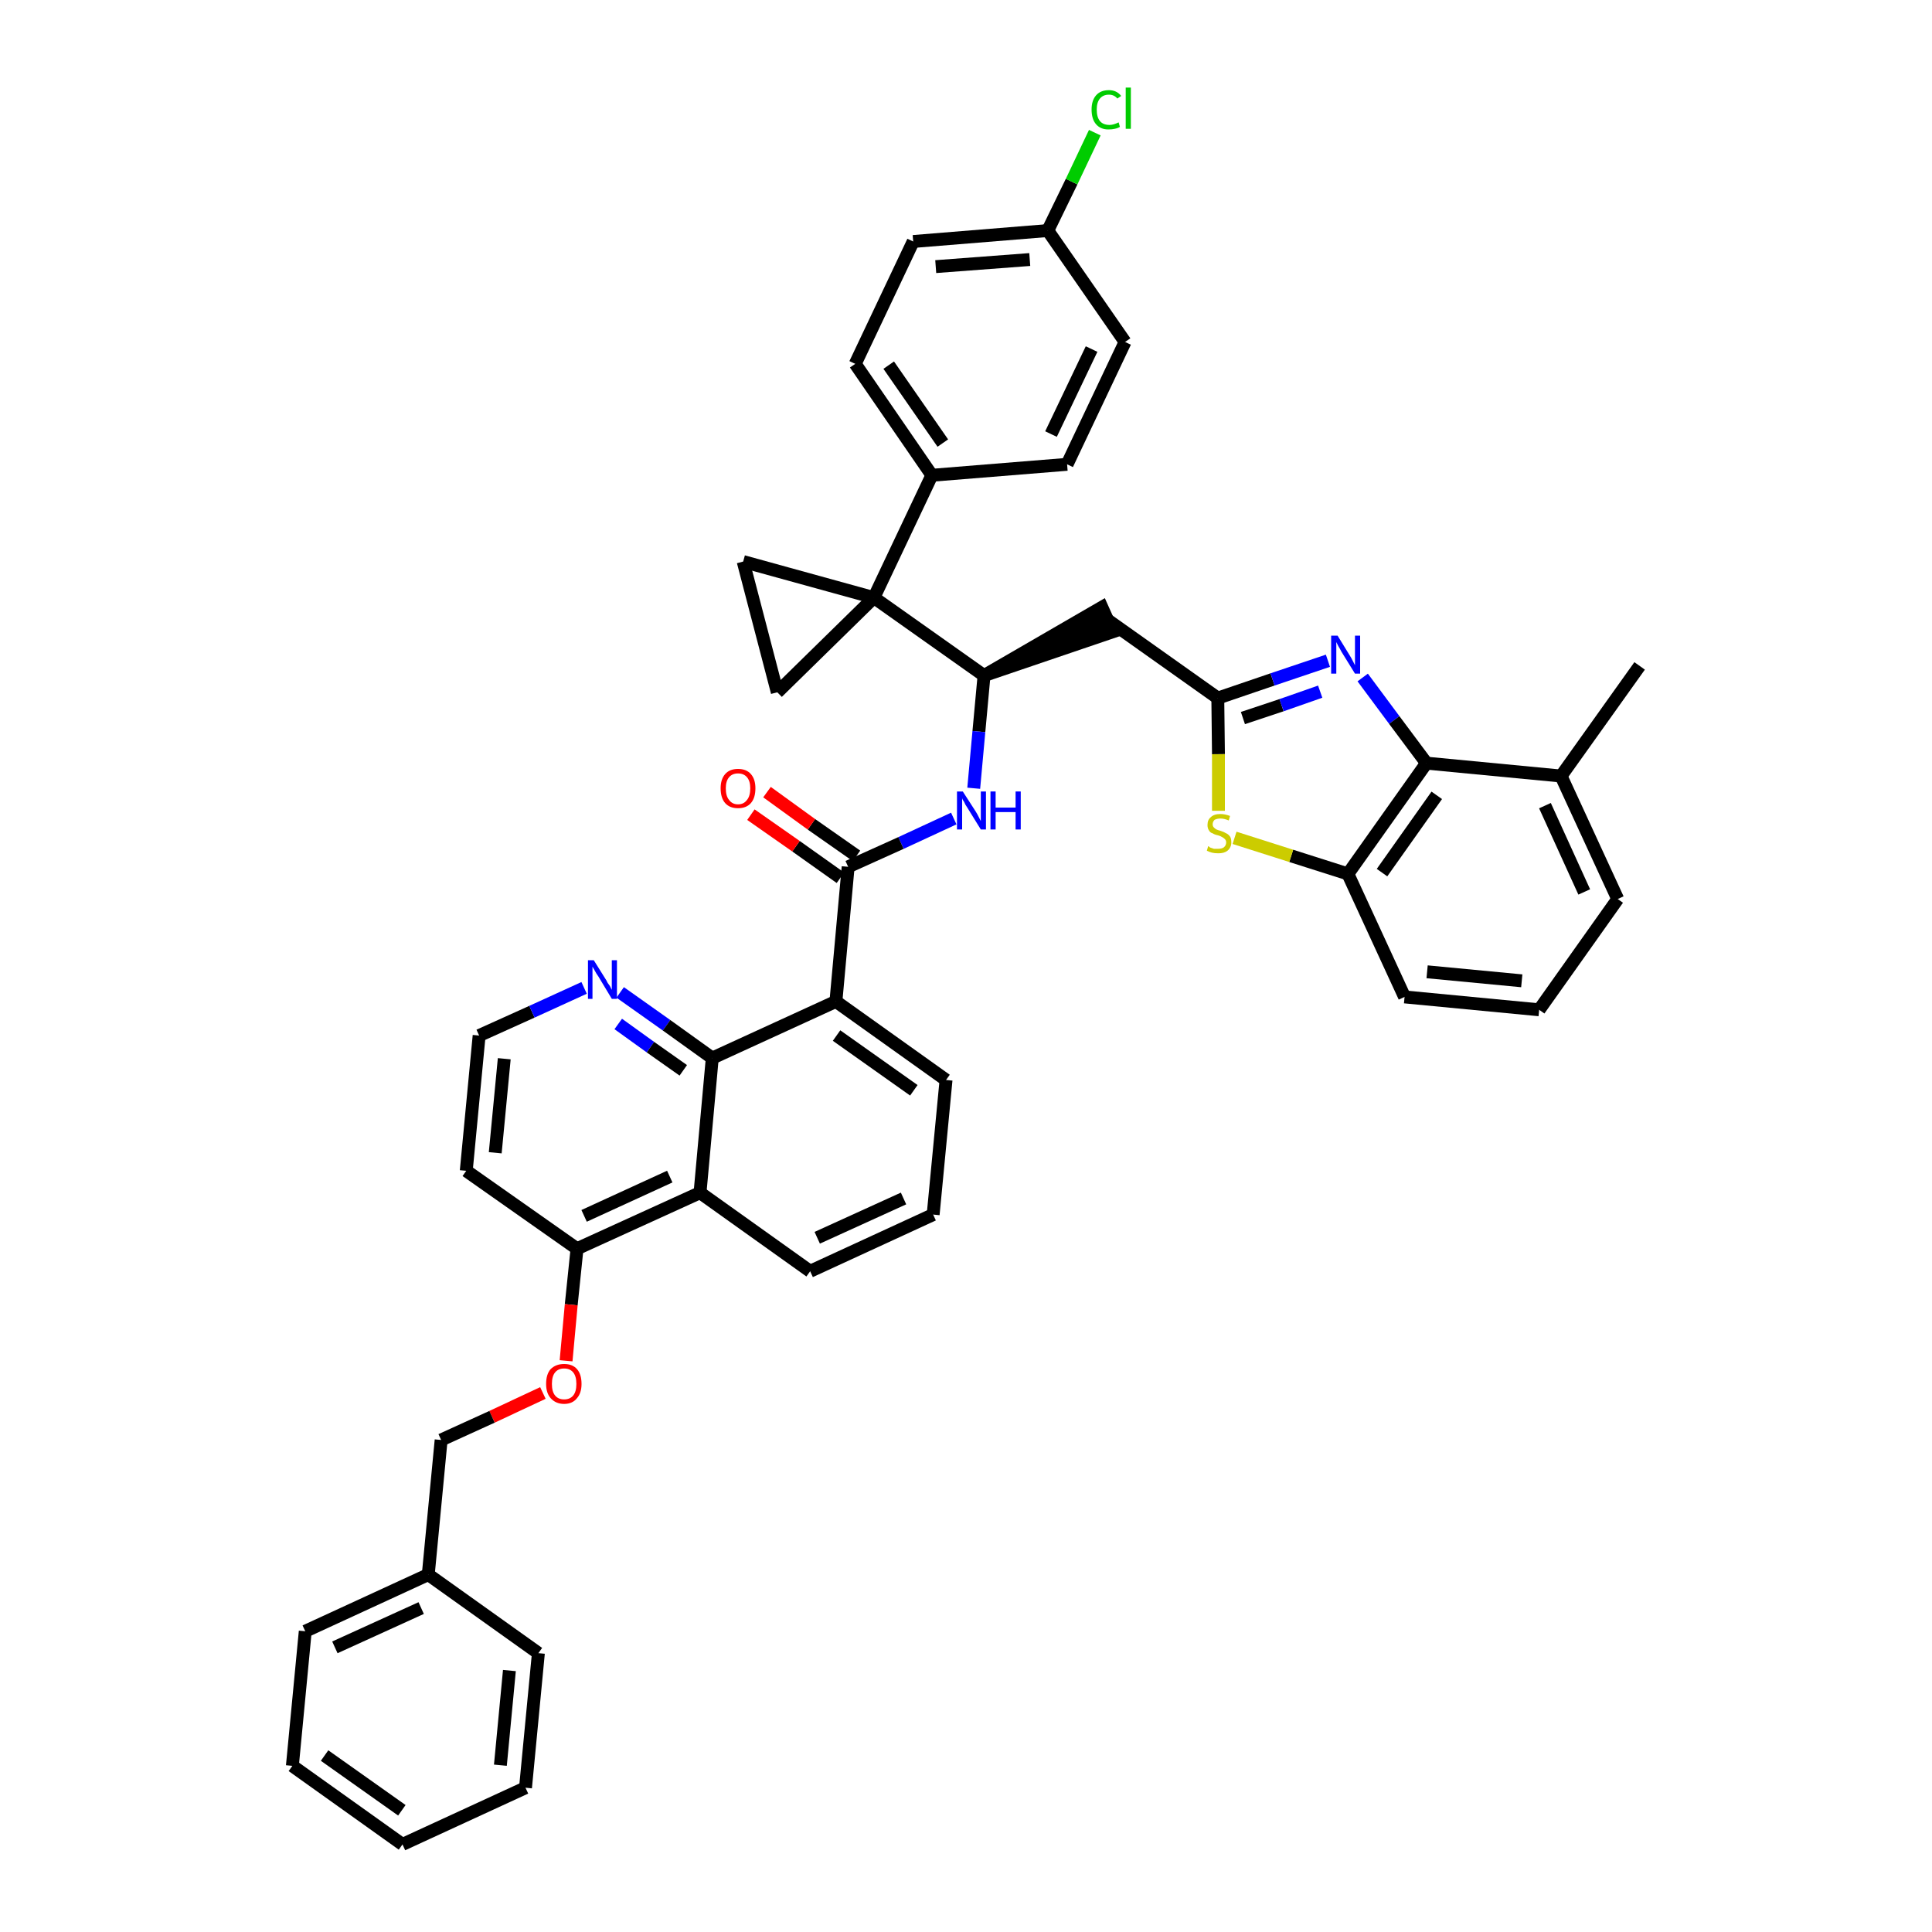 <?xml version='1.0' encoding='iso-8859-1'?>
<svg version='1.1' baseProfile='full'
              xmlns='http://www.w3.org/2000/svg'
                      xmlns:rdkit='http://www.rdkit.org/xml'
                      xmlns:xlink='http://www.w3.org/1999/xlink'
                  xml:space='preserve'
width='300px' height='300px' viewBox='0 0 300 300'>
<!-- END OF HEADER -->
<path class='bond-0 atom-0 atom-1' d='M 254.6,103.4 L 242.4,120.5' style='fill:none;fill-rule:evenodd;stroke:#000000;stroke-width:2.0px;stroke-linecap:butt;stroke-linejoin:miter;stroke-opacity:1' />
<path class='bond-1 atom-1 atom-2' d='M 242.4,120.5 L 251.2,139.6' style='fill:none;fill-rule:evenodd;stroke:#000000;stroke-width:2.0px;stroke-linecap:butt;stroke-linejoin:miter;stroke-opacity:1' />
<path class='bond-1 atom-1 atom-2' d='M 239.9,125.1 L 246.0,138.5' style='fill:none;fill-rule:evenodd;stroke:#000000;stroke-width:2.0px;stroke-linecap:butt;stroke-linejoin:miter;stroke-opacity:1' />
<path class='bond-42 atom-42 atom-1' d='M 221.5,118.5 L 242.4,120.5' style='fill:none;fill-rule:evenodd;stroke:#000000;stroke-width:2.0px;stroke-linecap:butt;stroke-linejoin:miter;stroke-opacity:1' />
<path class='bond-2 atom-2 atom-3' d='M 251.2,139.6 L 239.0,156.8' style='fill:none;fill-rule:evenodd;stroke:#000000;stroke-width:2.0px;stroke-linecap:butt;stroke-linejoin:miter;stroke-opacity:1' />
<path class='bond-3 atom-3 atom-4' d='M 239.0,156.8 L 218.1,154.8' style='fill:none;fill-rule:evenodd;stroke:#000000;stroke-width:2.0px;stroke-linecap:butt;stroke-linejoin:miter;stroke-opacity:1' />
<path class='bond-3 atom-3 atom-4' d='M 236.3,152.3 L 221.6,150.9' style='fill:none;fill-rule:evenodd;stroke:#000000;stroke-width:2.0px;stroke-linecap:butt;stroke-linejoin:miter;stroke-opacity:1' />
<path class='bond-4 atom-4 atom-5' d='M 218.1,154.8 L 209.3,135.7' style='fill:none;fill-rule:evenodd;stroke:#000000;stroke-width:2.0px;stroke-linecap:butt;stroke-linejoin:miter;stroke-opacity:1' />
<path class='bond-5 atom-5 atom-6' d='M 209.3,135.7 L 200.5,132.9' style='fill:none;fill-rule:evenodd;stroke:#000000;stroke-width:2.0px;stroke-linecap:butt;stroke-linejoin:miter;stroke-opacity:1' />
<path class='bond-5 atom-5 atom-6' d='M 200.5,132.9 L 191.7,130.1' style='fill:none;fill-rule:evenodd;stroke:#CCCC00;stroke-width:2.0px;stroke-linecap:butt;stroke-linejoin:miter;stroke-opacity:1' />
<path class='bond-43 atom-42 atom-5' d='M 221.5,118.5 L 209.3,135.7' style='fill:none;fill-rule:evenodd;stroke:#000000;stroke-width:2.0px;stroke-linecap:butt;stroke-linejoin:miter;stroke-opacity:1' />
<path class='bond-43 atom-42 atom-5' d='M 223.1,123.5 L 214.6,135.5' style='fill:none;fill-rule:evenodd;stroke:#000000;stroke-width:2.0px;stroke-linecap:butt;stroke-linejoin:miter;stroke-opacity:1' />
<path class='bond-6 atom-6 atom-7' d='M 189.2,125.9 L 189.2,117.1' style='fill:none;fill-rule:evenodd;stroke:#CCCC00;stroke-width:2.0px;stroke-linecap:butt;stroke-linejoin:miter;stroke-opacity:1' />
<path class='bond-6 atom-6 atom-7' d='M 189.2,117.1 L 189.1,108.4' style='fill:none;fill-rule:evenodd;stroke:#000000;stroke-width:2.0px;stroke-linecap:butt;stroke-linejoin:miter;stroke-opacity:1' />
<path class='bond-7 atom-7 atom-8' d='M 189.1,108.4 L 171.9,96.2' style='fill:none;fill-rule:evenodd;stroke:#000000;stroke-width:2.0px;stroke-linecap:butt;stroke-linejoin:miter;stroke-opacity:1' />
<path class='bond-40 atom-7 atom-41' d='M 189.1,108.4 L 197.6,105.5' style='fill:none;fill-rule:evenodd;stroke:#000000;stroke-width:2.0px;stroke-linecap:butt;stroke-linejoin:miter;stroke-opacity:1' />
<path class='bond-40 atom-7 atom-41' d='M 197.6,105.5 L 206.2,102.6' style='fill:none;fill-rule:evenodd;stroke:#0000FF;stroke-width:2.0px;stroke-linecap:butt;stroke-linejoin:miter;stroke-opacity:1' />
<path class='bond-40 atom-7 atom-41' d='M 193.0,111.5 L 199.0,109.5' style='fill:none;fill-rule:evenodd;stroke:#000000;stroke-width:2.0px;stroke-linecap:butt;stroke-linejoin:miter;stroke-opacity:1' />
<path class='bond-40 atom-7 atom-41' d='M 199.0,109.5 L 205.0,107.4' style='fill:none;fill-rule:evenodd;stroke:#0000FF;stroke-width:2.0px;stroke-linecap:butt;stroke-linejoin:miter;stroke-opacity:1' />
<path class='bond-8 atom-9 atom-8' d='M 152.8,104.9 L 172.8,98.1 L 171.1,94.3 Z' style='fill:#000000;fill-rule:evenodd;fill-opacity:1;stroke:#000000;stroke-width:2.0px;stroke-linecap:butt;stroke-linejoin:miter;stroke-opacity:1;' />
<path class='bond-9 atom-9 atom-10' d='M 152.8,104.9 L 152.0,113.6' style='fill:none;fill-rule:evenodd;stroke:#000000;stroke-width:2.0px;stroke-linecap:butt;stroke-linejoin:miter;stroke-opacity:1' />
<path class='bond-9 atom-9 atom-10' d='M 152.0,113.6 L 151.2,122.4' style='fill:none;fill-rule:evenodd;stroke:#0000FF;stroke-width:2.0px;stroke-linecap:butt;stroke-linejoin:miter;stroke-opacity:1' />
<path class='bond-30 atom-9 atom-31' d='M 152.8,104.9 L 135.7,92.8' style='fill:none;fill-rule:evenodd;stroke:#000000;stroke-width:2.0px;stroke-linecap:butt;stroke-linejoin:miter;stroke-opacity:1' />
<path class='bond-10 atom-10 atom-11' d='M 148.1,127.1 L 139.9,130.9' style='fill:none;fill-rule:evenodd;stroke:#0000FF;stroke-width:2.0px;stroke-linecap:butt;stroke-linejoin:miter;stroke-opacity:1' />
<path class='bond-10 atom-10 atom-11' d='M 139.9,130.9 L 131.7,134.6' style='fill:none;fill-rule:evenodd;stroke:#000000;stroke-width:2.0px;stroke-linecap:butt;stroke-linejoin:miter;stroke-opacity:1' />
<path class='bond-11 atom-11 atom-12' d='M 133.0,132.9 L 126.0,128.0' style='fill:none;fill-rule:evenodd;stroke:#000000;stroke-width:2.0px;stroke-linecap:butt;stroke-linejoin:miter;stroke-opacity:1' />
<path class='bond-11 atom-11 atom-12' d='M 126.0,128.0 L 119.1,123.0' style='fill:none;fill-rule:evenodd;stroke:#FF0000;stroke-width:2.0px;stroke-linecap:butt;stroke-linejoin:miter;stroke-opacity:1' />
<path class='bond-11 atom-11 atom-12' d='M 130.5,136.3 L 123.6,131.4' style='fill:none;fill-rule:evenodd;stroke:#000000;stroke-width:2.0px;stroke-linecap:butt;stroke-linejoin:miter;stroke-opacity:1' />
<path class='bond-11 atom-11 atom-12' d='M 123.6,131.4 L 116.6,126.5' style='fill:none;fill-rule:evenodd;stroke:#FF0000;stroke-width:2.0px;stroke-linecap:butt;stroke-linejoin:miter;stroke-opacity:1' />
<path class='bond-12 atom-11 atom-13' d='M 131.7,134.6 L 129.8,155.5' style='fill:none;fill-rule:evenodd;stroke:#000000;stroke-width:2.0px;stroke-linecap:butt;stroke-linejoin:miter;stroke-opacity:1' />
<path class='bond-13 atom-13 atom-14' d='M 129.8,155.5 L 146.9,167.7' style='fill:none;fill-rule:evenodd;stroke:#000000;stroke-width:2.0px;stroke-linecap:butt;stroke-linejoin:miter;stroke-opacity:1' />
<path class='bond-13 atom-13 atom-14' d='M 129.9,160.8 L 141.9,169.3' style='fill:none;fill-rule:evenodd;stroke:#000000;stroke-width:2.0px;stroke-linecap:butt;stroke-linejoin:miter;stroke-opacity:1' />
<path class='bond-44 atom-30 atom-13' d='M 110.6,164.3 L 129.8,155.5' style='fill:none;fill-rule:evenodd;stroke:#000000;stroke-width:2.0px;stroke-linecap:butt;stroke-linejoin:miter;stroke-opacity:1' />
<path class='bond-14 atom-14 atom-15' d='M 146.9,167.7 L 144.9,188.6' style='fill:none;fill-rule:evenodd;stroke:#000000;stroke-width:2.0px;stroke-linecap:butt;stroke-linejoin:miter;stroke-opacity:1' />
<path class='bond-15 atom-15 atom-16' d='M 144.9,188.6 L 125.8,197.4' style='fill:none;fill-rule:evenodd;stroke:#000000;stroke-width:2.0px;stroke-linecap:butt;stroke-linejoin:miter;stroke-opacity:1' />
<path class='bond-15 atom-15 atom-16' d='M 140.3,186.1 L 126.9,192.2' style='fill:none;fill-rule:evenodd;stroke:#000000;stroke-width:2.0px;stroke-linecap:butt;stroke-linejoin:miter;stroke-opacity:1' />
<path class='bond-16 atom-16 atom-17' d='M 125.8,197.4 L 108.7,185.2' style='fill:none;fill-rule:evenodd;stroke:#000000;stroke-width:2.0px;stroke-linecap:butt;stroke-linejoin:miter;stroke-opacity:1' />
<path class='bond-17 atom-17 atom-18' d='M 108.7,185.2 L 89.6,193.9' style='fill:none;fill-rule:evenodd;stroke:#000000;stroke-width:2.0px;stroke-linecap:butt;stroke-linejoin:miter;stroke-opacity:1' />
<path class='bond-17 atom-17 atom-18' d='M 104.0,182.7 L 90.7,188.8' style='fill:none;fill-rule:evenodd;stroke:#000000;stroke-width:2.0px;stroke-linecap:butt;stroke-linejoin:miter;stroke-opacity:1' />
<path class='bond-46 atom-30 atom-17' d='M 110.6,164.3 L 108.7,185.2' style='fill:none;fill-rule:evenodd;stroke:#000000;stroke-width:2.0px;stroke-linecap:butt;stroke-linejoin:miter;stroke-opacity:1' />
<path class='bond-18 atom-18 atom-19' d='M 89.6,193.9 L 88.7,202.6' style='fill:none;fill-rule:evenodd;stroke:#000000;stroke-width:2.0px;stroke-linecap:butt;stroke-linejoin:miter;stroke-opacity:1' />
<path class='bond-18 atom-18 atom-19' d='M 88.7,202.6 L 87.9,211.3' style='fill:none;fill-rule:evenodd;stroke:#FF0000;stroke-width:2.0px;stroke-linecap:butt;stroke-linejoin:miter;stroke-opacity:1' />
<path class='bond-26 atom-18 atom-27' d='M 89.6,193.9 L 72.4,181.8' style='fill:none;fill-rule:evenodd;stroke:#000000;stroke-width:2.0px;stroke-linecap:butt;stroke-linejoin:miter;stroke-opacity:1' />
<path class='bond-19 atom-19 atom-20' d='M 84.3,216.3 L 76.4,220.0' style='fill:none;fill-rule:evenodd;stroke:#FF0000;stroke-width:2.0px;stroke-linecap:butt;stroke-linejoin:miter;stroke-opacity:1' />
<path class='bond-19 atom-19 atom-20' d='M 76.4,220.0 L 68.5,223.6' style='fill:none;fill-rule:evenodd;stroke:#000000;stroke-width:2.0px;stroke-linecap:butt;stroke-linejoin:miter;stroke-opacity:1' />
<path class='bond-20 atom-20 atom-21' d='M 68.5,223.6 L 66.5,244.5' style='fill:none;fill-rule:evenodd;stroke:#000000;stroke-width:2.0px;stroke-linecap:butt;stroke-linejoin:miter;stroke-opacity:1' />
<path class='bond-21 atom-21 atom-22' d='M 66.5,244.5 L 47.4,253.3' style='fill:none;fill-rule:evenodd;stroke:#000000;stroke-width:2.0px;stroke-linecap:butt;stroke-linejoin:miter;stroke-opacity:1' />
<path class='bond-21 atom-21 atom-22' d='M 65.4,249.7 L 52.0,255.8' style='fill:none;fill-rule:evenodd;stroke:#000000;stroke-width:2.0px;stroke-linecap:butt;stroke-linejoin:miter;stroke-opacity:1' />
<path class='bond-48 atom-26 atom-21' d='M 83.6,256.7 L 66.5,244.5' style='fill:none;fill-rule:evenodd;stroke:#000000;stroke-width:2.0px;stroke-linecap:butt;stroke-linejoin:miter;stroke-opacity:1' />
<path class='bond-22 atom-22 atom-23' d='M 47.4,253.3 L 45.4,274.2' style='fill:none;fill-rule:evenodd;stroke:#000000;stroke-width:2.0px;stroke-linecap:butt;stroke-linejoin:miter;stroke-opacity:1' />
<path class='bond-23 atom-23 atom-24' d='M 45.4,274.2 L 62.5,286.4' style='fill:none;fill-rule:evenodd;stroke:#000000;stroke-width:2.0px;stroke-linecap:butt;stroke-linejoin:miter;stroke-opacity:1' />
<path class='bond-23 atom-23 atom-24' d='M 50.4,272.6 L 62.4,281.1' style='fill:none;fill-rule:evenodd;stroke:#000000;stroke-width:2.0px;stroke-linecap:butt;stroke-linejoin:miter;stroke-opacity:1' />
<path class='bond-24 atom-24 atom-25' d='M 62.5,286.4 L 81.6,277.6' style='fill:none;fill-rule:evenodd;stroke:#000000;stroke-width:2.0px;stroke-linecap:butt;stroke-linejoin:miter;stroke-opacity:1' />
<path class='bond-25 atom-25 atom-26' d='M 81.6,277.6 L 83.6,256.7' style='fill:none;fill-rule:evenodd;stroke:#000000;stroke-width:2.0px;stroke-linecap:butt;stroke-linejoin:miter;stroke-opacity:1' />
<path class='bond-25 atom-25 atom-26' d='M 77.7,274.1 L 79.1,259.4' style='fill:none;fill-rule:evenodd;stroke:#000000;stroke-width:2.0px;stroke-linecap:butt;stroke-linejoin:miter;stroke-opacity:1' />
<path class='bond-27 atom-27 atom-28' d='M 72.4,181.8 L 74.4,160.8' style='fill:none;fill-rule:evenodd;stroke:#000000;stroke-width:2.0px;stroke-linecap:butt;stroke-linejoin:miter;stroke-opacity:1' />
<path class='bond-27 atom-27 atom-28' d='M 76.9,179.0 L 78.3,164.4' style='fill:none;fill-rule:evenodd;stroke:#000000;stroke-width:2.0px;stroke-linecap:butt;stroke-linejoin:miter;stroke-opacity:1' />
<path class='bond-28 atom-28 atom-29' d='M 74.4,160.8 L 82.6,157.1' style='fill:none;fill-rule:evenodd;stroke:#000000;stroke-width:2.0px;stroke-linecap:butt;stroke-linejoin:miter;stroke-opacity:1' />
<path class='bond-28 atom-28 atom-29' d='M 82.6,157.1 L 90.7,153.4' style='fill:none;fill-rule:evenodd;stroke:#0000FF;stroke-width:2.0px;stroke-linecap:butt;stroke-linejoin:miter;stroke-opacity:1' />
<path class='bond-29 atom-29 atom-30' d='M 96.3,154.1 L 103.5,159.2' style='fill:none;fill-rule:evenodd;stroke:#0000FF;stroke-width:2.0px;stroke-linecap:butt;stroke-linejoin:miter;stroke-opacity:1' />
<path class='bond-29 atom-29 atom-30' d='M 103.5,159.2 L 110.6,164.3' style='fill:none;fill-rule:evenodd;stroke:#000000;stroke-width:2.0px;stroke-linecap:butt;stroke-linejoin:miter;stroke-opacity:1' />
<path class='bond-29 atom-29 atom-30' d='M 96.0,159.0 L 101.0,162.6' style='fill:none;fill-rule:evenodd;stroke:#0000FF;stroke-width:2.0px;stroke-linecap:butt;stroke-linejoin:miter;stroke-opacity:1' />
<path class='bond-29 atom-29 atom-30' d='M 101.0,162.6 L 106.1,166.2' style='fill:none;fill-rule:evenodd;stroke:#000000;stroke-width:2.0px;stroke-linecap:butt;stroke-linejoin:miter;stroke-opacity:1' />
<path class='bond-31 atom-31 atom-32' d='M 135.7,92.8 L 144.7,73.8' style='fill:none;fill-rule:evenodd;stroke:#000000;stroke-width:2.0px;stroke-linecap:butt;stroke-linejoin:miter;stroke-opacity:1' />
<path class='bond-38 atom-31 atom-39' d='M 135.7,92.8 L 115.4,87.2' style='fill:none;fill-rule:evenodd;stroke:#000000;stroke-width:2.0px;stroke-linecap:butt;stroke-linejoin:miter;stroke-opacity:1' />
<path class='bond-45 atom-40 atom-31' d='M 120.7,107.5 L 135.7,92.8' style='fill:none;fill-rule:evenodd;stroke:#000000;stroke-width:2.0px;stroke-linecap:butt;stroke-linejoin:miter;stroke-opacity:1' />
<path class='bond-32 atom-32 atom-33' d='M 144.7,73.8 L 132.8,56.5' style='fill:none;fill-rule:evenodd;stroke:#000000;stroke-width:2.0px;stroke-linecap:butt;stroke-linejoin:miter;stroke-opacity:1' />
<path class='bond-32 atom-32 atom-33' d='M 146.4,68.8 L 138.0,56.7' style='fill:none;fill-rule:evenodd;stroke:#000000;stroke-width:2.0px;stroke-linecap:butt;stroke-linejoin:miter;stroke-opacity:1' />
<path class='bond-47 atom-38 atom-32' d='M 165.7,72.1 L 144.7,73.8' style='fill:none;fill-rule:evenodd;stroke:#000000;stroke-width:2.0px;stroke-linecap:butt;stroke-linejoin:miter;stroke-opacity:1' />
<path class='bond-33 atom-33 atom-34' d='M 132.8,56.5 L 141.8,37.5' style='fill:none;fill-rule:evenodd;stroke:#000000;stroke-width:2.0px;stroke-linecap:butt;stroke-linejoin:miter;stroke-opacity:1' />
<path class='bond-34 atom-34 atom-35' d='M 141.8,37.5 L 162.7,35.8' style='fill:none;fill-rule:evenodd;stroke:#000000;stroke-width:2.0px;stroke-linecap:butt;stroke-linejoin:miter;stroke-opacity:1' />
<path class='bond-34 atom-34 atom-35' d='M 145.3,41.4 L 159.9,40.3' style='fill:none;fill-rule:evenodd;stroke:#000000;stroke-width:2.0px;stroke-linecap:butt;stroke-linejoin:miter;stroke-opacity:1' />
<path class='bond-35 atom-35 atom-36' d='M 162.7,35.8 L 166.4,28.2' style='fill:none;fill-rule:evenodd;stroke:#000000;stroke-width:2.0px;stroke-linecap:butt;stroke-linejoin:miter;stroke-opacity:1' />
<path class='bond-35 atom-35 atom-36' d='M 166.4,28.2 L 170.0,20.6' style='fill:none;fill-rule:evenodd;stroke:#00CC00;stroke-width:2.0px;stroke-linecap:butt;stroke-linejoin:miter;stroke-opacity:1' />
<path class='bond-36 atom-35 atom-37' d='M 162.7,35.8 L 174.7,53.1' style='fill:none;fill-rule:evenodd;stroke:#000000;stroke-width:2.0px;stroke-linecap:butt;stroke-linejoin:miter;stroke-opacity:1' />
<path class='bond-37 atom-37 atom-38' d='M 174.7,53.1 L 165.7,72.1' style='fill:none;fill-rule:evenodd;stroke:#000000;stroke-width:2.0px;stroke-linecap:butt;stroke-linejoin:miter;stroke-opacity:1' />
<path class='bond-37 atom-37 atom-38' d='M 169.5,54.2 L 163.2,67.4' style='fill:none;fill-rule:evenodd;stroke:#000000;stroke-width:2.0px;stroke-linecap:butt;stroke-linejoin:miter;stroke-opacity:1' />
<path class='bond-39 atom-39 atom-40' d='M 115.4,87.2 L 120.7,107.5' style='fill:none;fill-rule:evenodd;stroke:#000000;stroke-width:2.0px;stroke-linecap:butt;stroke-linejoin:miter;stroke-opacity:1' />
<path class='bond-41 atom-41 atom-42' d='M 211.6,105.2 L 216.5,111.8' style='fill:none;fill-rule:evenodd;stroke:#0000FF;stroke-width:2.0px;stroke-linecap:butt;stroke-linejoin:miter;stroke-opacity:1' />
<path class='bond-41 atom-41 atom-42' d='M 216.5,111.8 L 221.5,118.5' style='fill:none;fill-rule:evenodd;stroke:#000000;stroke-width:2.0px;stroke-linecap:butt;stroke-linejoin:miter;stroke-opacity:1' />
<path  class='atom-6' d='M 187.6 131.4
Q 187.7 131.4, 187.9 131.6
Q 188.2 131.7, 188.5 131.8
Q 188.8 131.8, 189.1 131.8
Q 189.7 131.8, 190.0 131.6
Q 190.4 131.3, 190.4 130.8
Q 190.4 130.5, 190.2 130.3
Q 190.0 130.1, 189.8 130.0
Q 189.5 129.8, 189.1 129.7
Q 188.6 129.6, 188.3 129.4
Q 187.9 129.3, 187.7 128.9
Q 187.5 128.6, 187.5 128.1
Q 187.5 127.3, 188.0 126.9
Q 188.5 126.4, 189.5 126.4
Q 190.2 126.4, 191.0 126.7
L 190.8 127.4
Q 190.1 127.1, 189.5 127.1
Q 189.0 127.1, 188.6 127.3
Q 188.3 127.6, 188.3 128.0
Q 188.3 128.3, 188.5 128.5
Q 188.7 128.7, 188.9 128.8
Q 189.1 128.9, 189.5 129.0
Q 190.1 129.2, 190.4 129.4
Q 190.7 129.5, 191.0 129.9
Q 191.2 130.2, 191.2 130.8
Q 191.2 131.6, 190.6 132.1
Q 190.1 132.5, 189.2 132.5
Q 188.6 132.5, 188.2 132.4
Q 187.8 132.3, 187.4 132.1
L 187.6 131.4
' fill='#CCCC00'/>
<path  class='atom-10' d='M 149.5 122.9
L 151.5 126.0
Q 151.7 126.3, 152.0 126.9
Q 152.3 127.5, 152.3 127.5
L 152.3 122.9
L 153.1 122.9
L 153.1 128.8
L 152.3 128.8
L 150.2 125.4
Q 149.9 125.0, 149.7 124.5
Q 149.4 124.1, 149.4 123.9
L 149.4 128.8
L 148.6 128.8
L 148.6 122.9
L 149.5 122.9
' fill='#0000FF'/>
<path  class='atom-10' d='M 153.8 122.9
L 154.6 122.9
L 154.6 125.4
L 157.7 125.4
L 157.7 122.9
L 158.5 122.9
L 158.5 128.8
L 157.7 128.8
L 157.7 126.1
L 154.6 126.1
L 154.6 128.8
L 153.8 128.8
L 153.8 122.9
' fill='#0000FF'/>
<path  class='atom-12' d='M 111.9 122.4
Q 111.9 121.0, 112.6 120.2
Q 113.3 119.4, 114.6 119.4
Q 115.9 119.4, 116.6 120.2
Q 117.3 121.0, 117.3 122.4
Q 117.3 123.9, 116.6 124.7
Q 115.9 125.5, 114.6 125.5
Q 113.3 125.5, 112.6 124.7
Q 111.9 123.9, 111.9 122.4
M 114.6 124.9
Q 115.5 124.9, 116.0 124.2
Q 116.5 123.6, 116.5 122.4
Q 116.5 121.3, 116.0 120.7
Q 115.5 120.1, 114.6 120.1
Q 113.7 120.1, 113.2 120.7
Q 112.7 121.3, 112.7 122.4
Q 112.7 123.6, 113.2 124.2
Q 113.7 124.9, 114.6 124.9
' fill='#FF0000'/>
<path  class='atom-19' d='M 84.8 214.9
Q 84.8 213.4, 85.5 212.6
Q 86.3 211.8, 87.6 211.8
Q 88.9 211.8, 89.6 212.6
Q 90.3 213.4, 90.3 214.9
Q 90.3 216.3, 89.6 217.1
Q 88.9 218.0, 87.6 218.0
Q 86.3 218.0, 85.5 217.1
Q 84.8 216.3, 84.8 214.9
M 87.6 217.3
Q 88.5 217.3, 89.0 216.7
Q 89.5 216.1, 89.5 214.9
Q 89.5 213.7, 89.0 213.1
Q 88.5 212.5, 87.6 212.5
Q 86.7 212.5, 86.2 213.1
Q 85.7 213.7, 85.7 214.9
Q 85.7 216.1, 86.2 216.7
Q 86.7 217.3, 87.6 217.3
' fill='#FF0000'/>
<path  class='atom-29' d='M 92.2 149.1
L 94.2 152.3
Q 94.3 152.6, 94.7 153.1
Q 95.0 153.7, 95.0 153.7
L 95.0 149.1
L 95.8 149.1
L 95.8 155.1
L 95.0 155.1
L 92.9 151.6
Q 92.6 151.2, 92.4 150.8
Q 92.1 150.3, 92.0 150.1
L 92.0 155.1
L 91.3 155.1
L 91.3 149.1
L 92.2 149.1
' fill='#0000FF'/>
<path  class='atom-36' d='M 169.5 17.0
Q 169.5 15.6, 170.2 14.8
Q 170.9 14.0, 172.2 14.0
Q 173.4 14.0, 174.1 14.9
L 173.5 15.3
Q 173.0 14.7, 172.2 14.7
Q 171.3 14.7, 170.8 15.3
Q 170.3 15.9, 170.3 17.0
Q 170.3 18.2, 170.8 18.8
Q 171.3 19.4, 172.3 19.4
Q 172.9 19.4, 173.7 19.0
L 173.9 19.7
Q 173.6 19.9, 173.1 20.0
Q 172.7 20.1, 172.1 20.1
Q 170.9 20.1, 170.2 19.3
Q 169.5 18.5, 169.5 17.0
' fill='#00CC00'/>
<path  class='atom-36' d='M 174.8 13.6
L 175.6 13.6
L 175.6 20.0
L 174.8 20.0
L 174.8 13.6
' fill='#00CC00'/>
<path  class='atom-41' d='M 207.7 98.7
L 209.6 101.8
Q 209.8 102.1, 210.1 102.7
Q 210.4 103.3, 210.4 103.3
L 210.4 98.7
L 211.2 98.7
L 211.2 104.6
L 210.4 104.6
L 208.3 101.2
Q 208.1 100.8, 207.8 100.3
Q 207.6 99.9, 207.5 99.7
L 207.5 104.6
L 206.7 104.6
L 206.7 98.7
L 207.7 98.7
' fill='#0000FF'/>
</svg>
